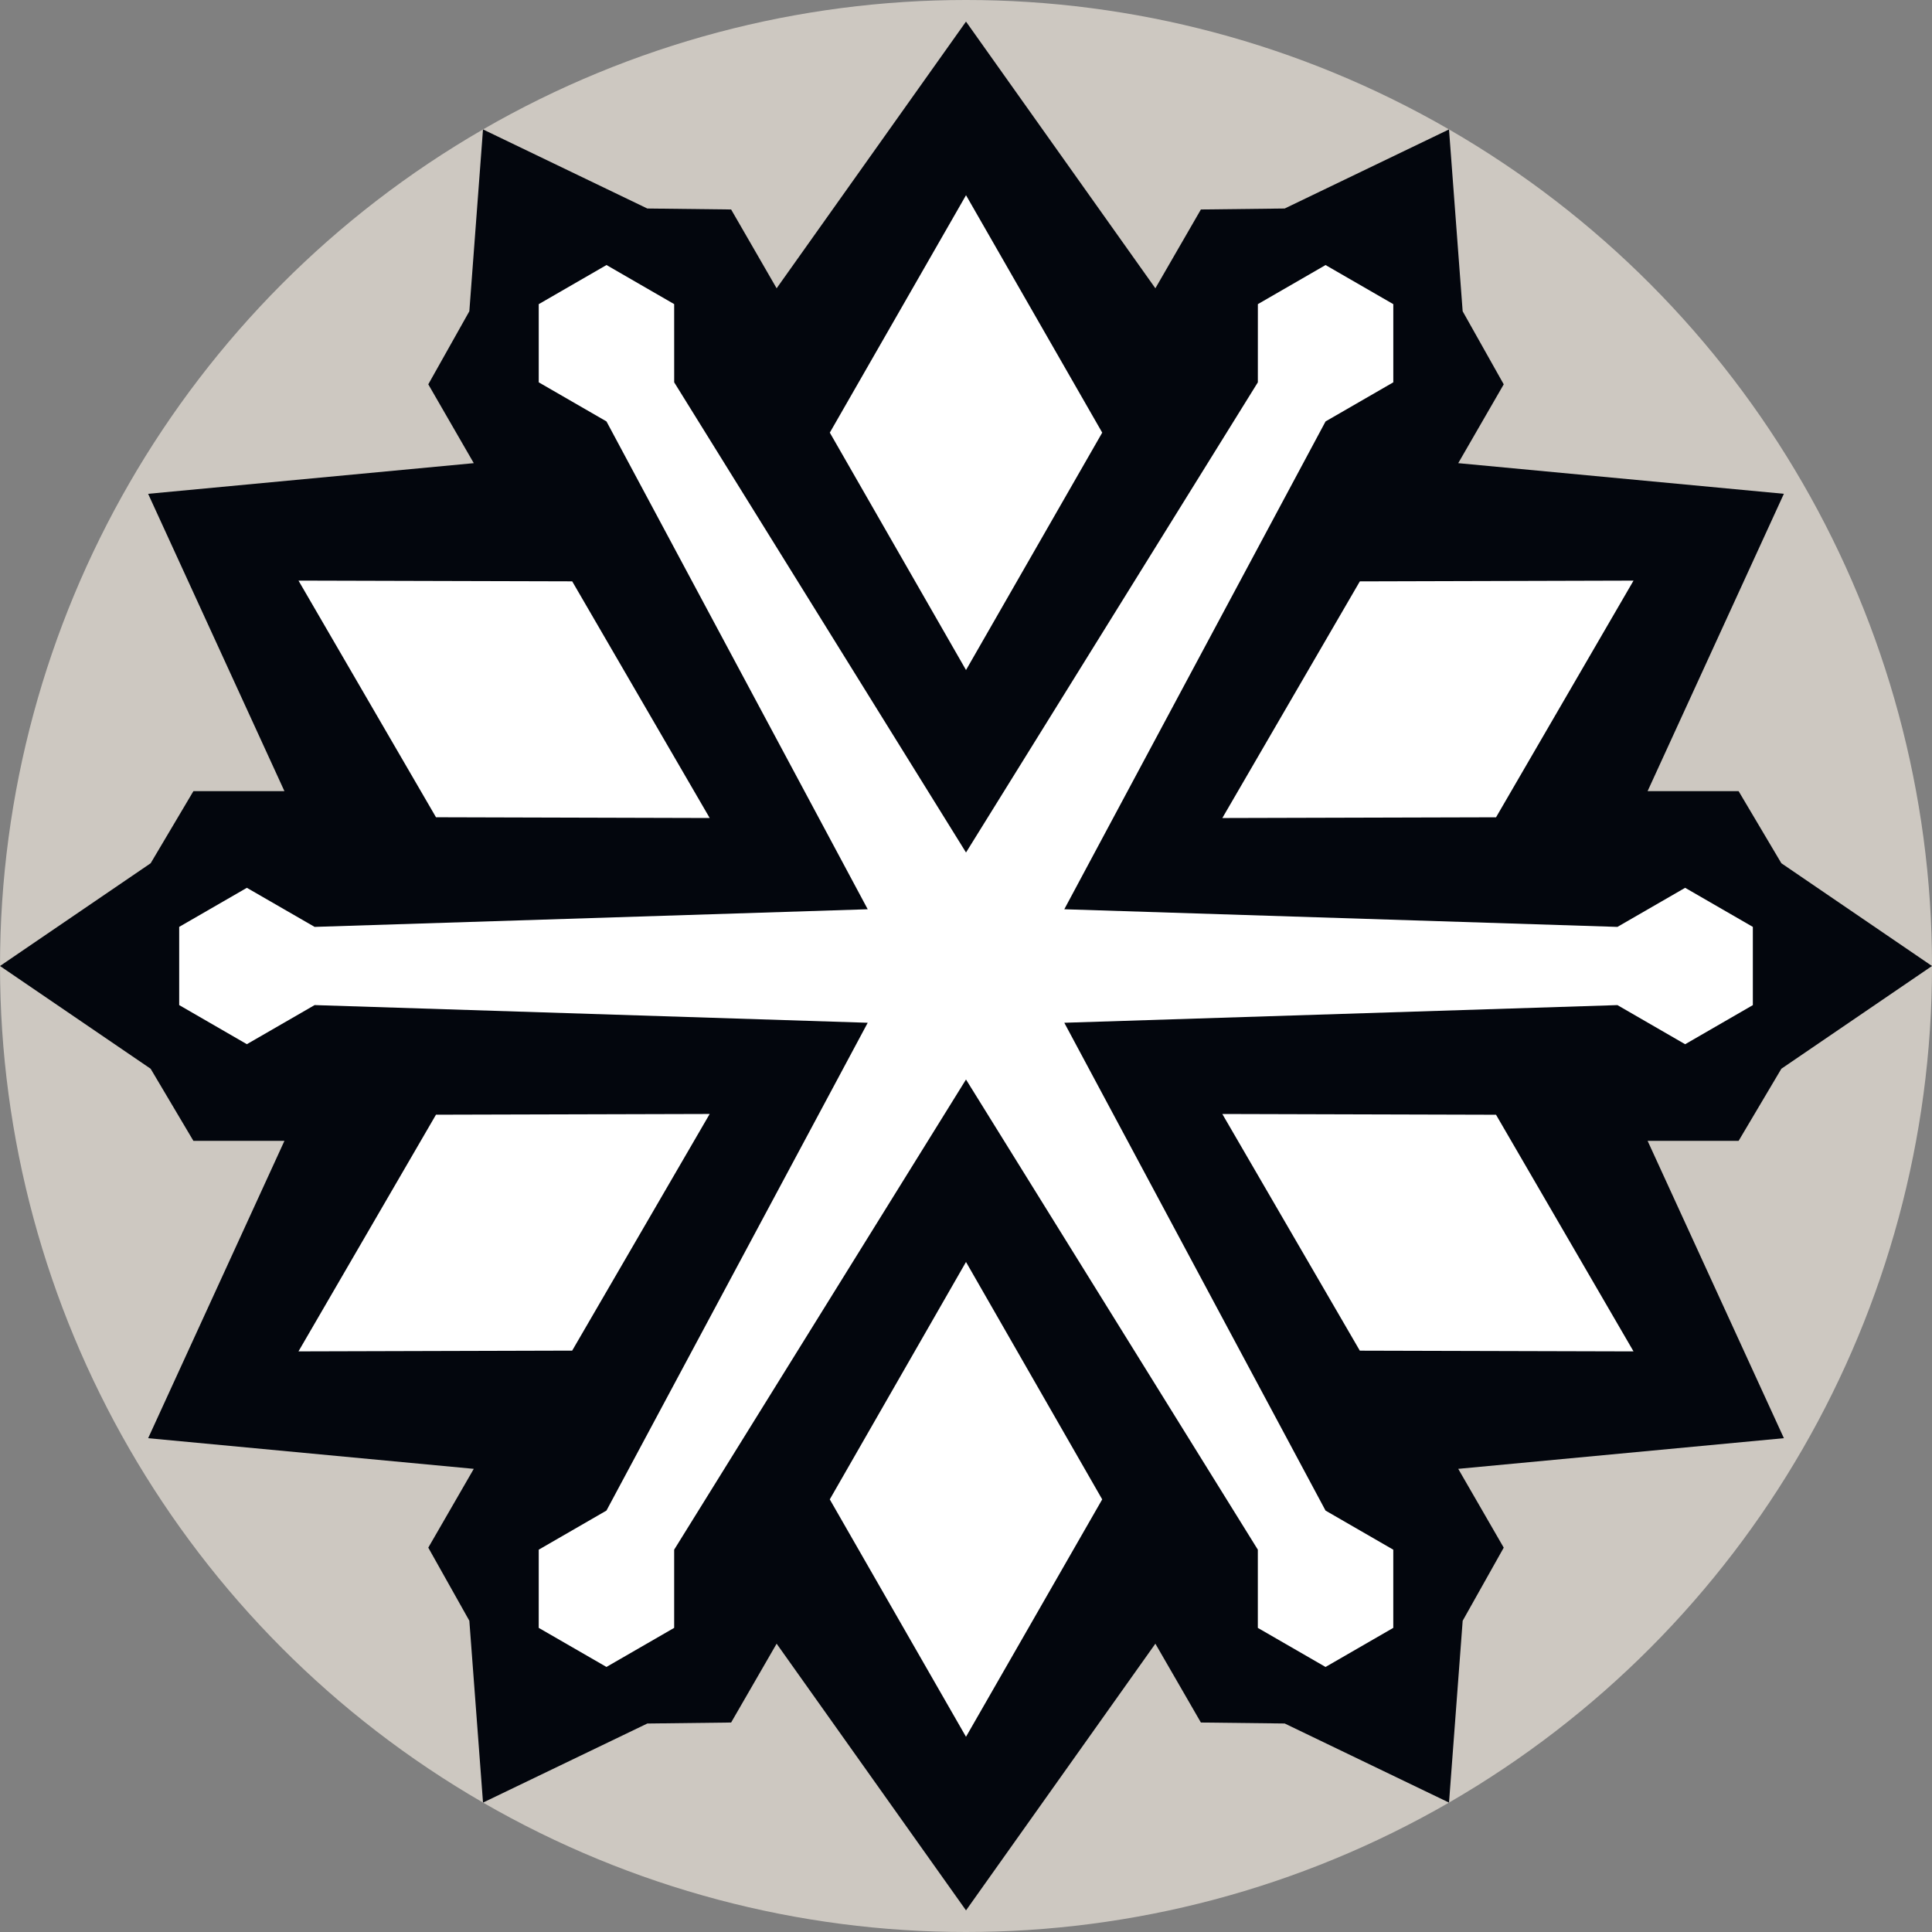 <?xml version="1.0" encoding="utf-8"?>
<!-- Generator: Adobe Illustrator 16.0.0, SVG Export Plug-In . SVG Version: 6.00 Build 0)  -->
<!DOCTYPE svg PUBLIC "-//W3C//DTD SVG 1.1//EN" "http://www.w3.org/Graphics/SVG/1.1/DTD/svg11.dtd">
<svg version="1.1" id="Layer_1" xmlns="http://www.w3.org/2000/svg" xmlns:xlink="http://www.w3.org/1999/xlink" x="0px" y="0px"
	 width="100px" height="100px" viewBox="0 0 100 100" enable-background="new 0 0 100 100" xml:space="preserve">
<rect x="0" y="0" width="100" height="100" fill="#808080" stroke="none"/>
<g>
	<circle fill="#CDC8C1" cx="50.001" cy="50" r="50"/>
	<g>
		<polygon fill="#03060D" points="37.843,89.157 40.198,85.077 50.001,98.881 59.802,85.077 62.158,89.157 66.496,89.208 
			75.001,93.302 75.708,83.89 77.833,80.106 75.478,76.027 92.334,74.44 85.28,59.051 89.99,59.051 92.203,55.318 100,50 
			92.203,44.681 89.99,40.95 85.279,40.95 92.333,25.559 75.478,23.973 77.833,19.893 75.707,16.111 75,6.699 66.496,10.792 
			62.158,10.843 59.802,14.922 50,1.118 40.198,14.922 37.843,10.843 33.505,10.792 25,6.699 24.293,16.111 22.168,19.893 
			24.523,23.973 7.667,25.56 14.722,40.95 10.011,40.95 7.798,44.682 0,50 7.797,55.318 10.011,59.051 14.722,59.051 7.668,74.441 
			24.523,76.027 22.168,80.106 24.293,83.889 25.001,93.302 33.505,89.209 		"/>
		<polygon fill="#FFFFFF" points="34.895,80.211 50,55.875 65.105,80.211 65.105,84.259 68.61,86.282 72.116,84.258 72.116,80.212 
			68.61,78.188 55.088,52.938 83.717,52.024 87.223,54.049 90.727,52.025 90.727,47.976 87.223,45.953 83.717,47.976 55.088,47.063 
			68.611,21.813 72.117,19.789 72.117,15.743 68.611,13.719 65.107,15.742 65.106,19.789 50.001,44.125 34.896,19.789 
			34.895,15.741 31.392,13.718 27.885,15.743 27.885,19.789 31.391,21.813 44.913,47.063 16.285,47.976 12.778,45.953 9.275,47.975 
			9.275,52.023 12.778,54.047 16.285,52.023 44.913,52.938 31.39,78.187 27.885,80.211 27.884,84.258 31.39,86.281 34.895,84.258 		
			"/>
	</g>
	<polygon fill="#FFFFFF" points="57.051,22.393 50.001,34.681 42.951,22.393 50.001,10.104 	"/>
	<polygon fill="#FFFFFF" points="29.617,30.09 36.734,42.34 22.567,42.301 15.45,30.052 	"/>
	<polygon fill="#FFFFFF" points="22.566,57.697 36.733,57.659 29.616,69.908 15.449,69.947 	"/>
	<polygon fill="#FFFFFF" points="42.949,77.608 50,65.319 57.05,77.608 50,89.896 	"/>
	<polygon fill="#FFFFFF" points="70.384,69.91 63.267,57.66 77.434,57.699 84.551,69.948 	"/>
	<polygon fill="#FFFFFF" points="77.435,42.303 63.268,42.341 70.385,30.092 84.551,30.053 	"/>
</g>
</svg>
